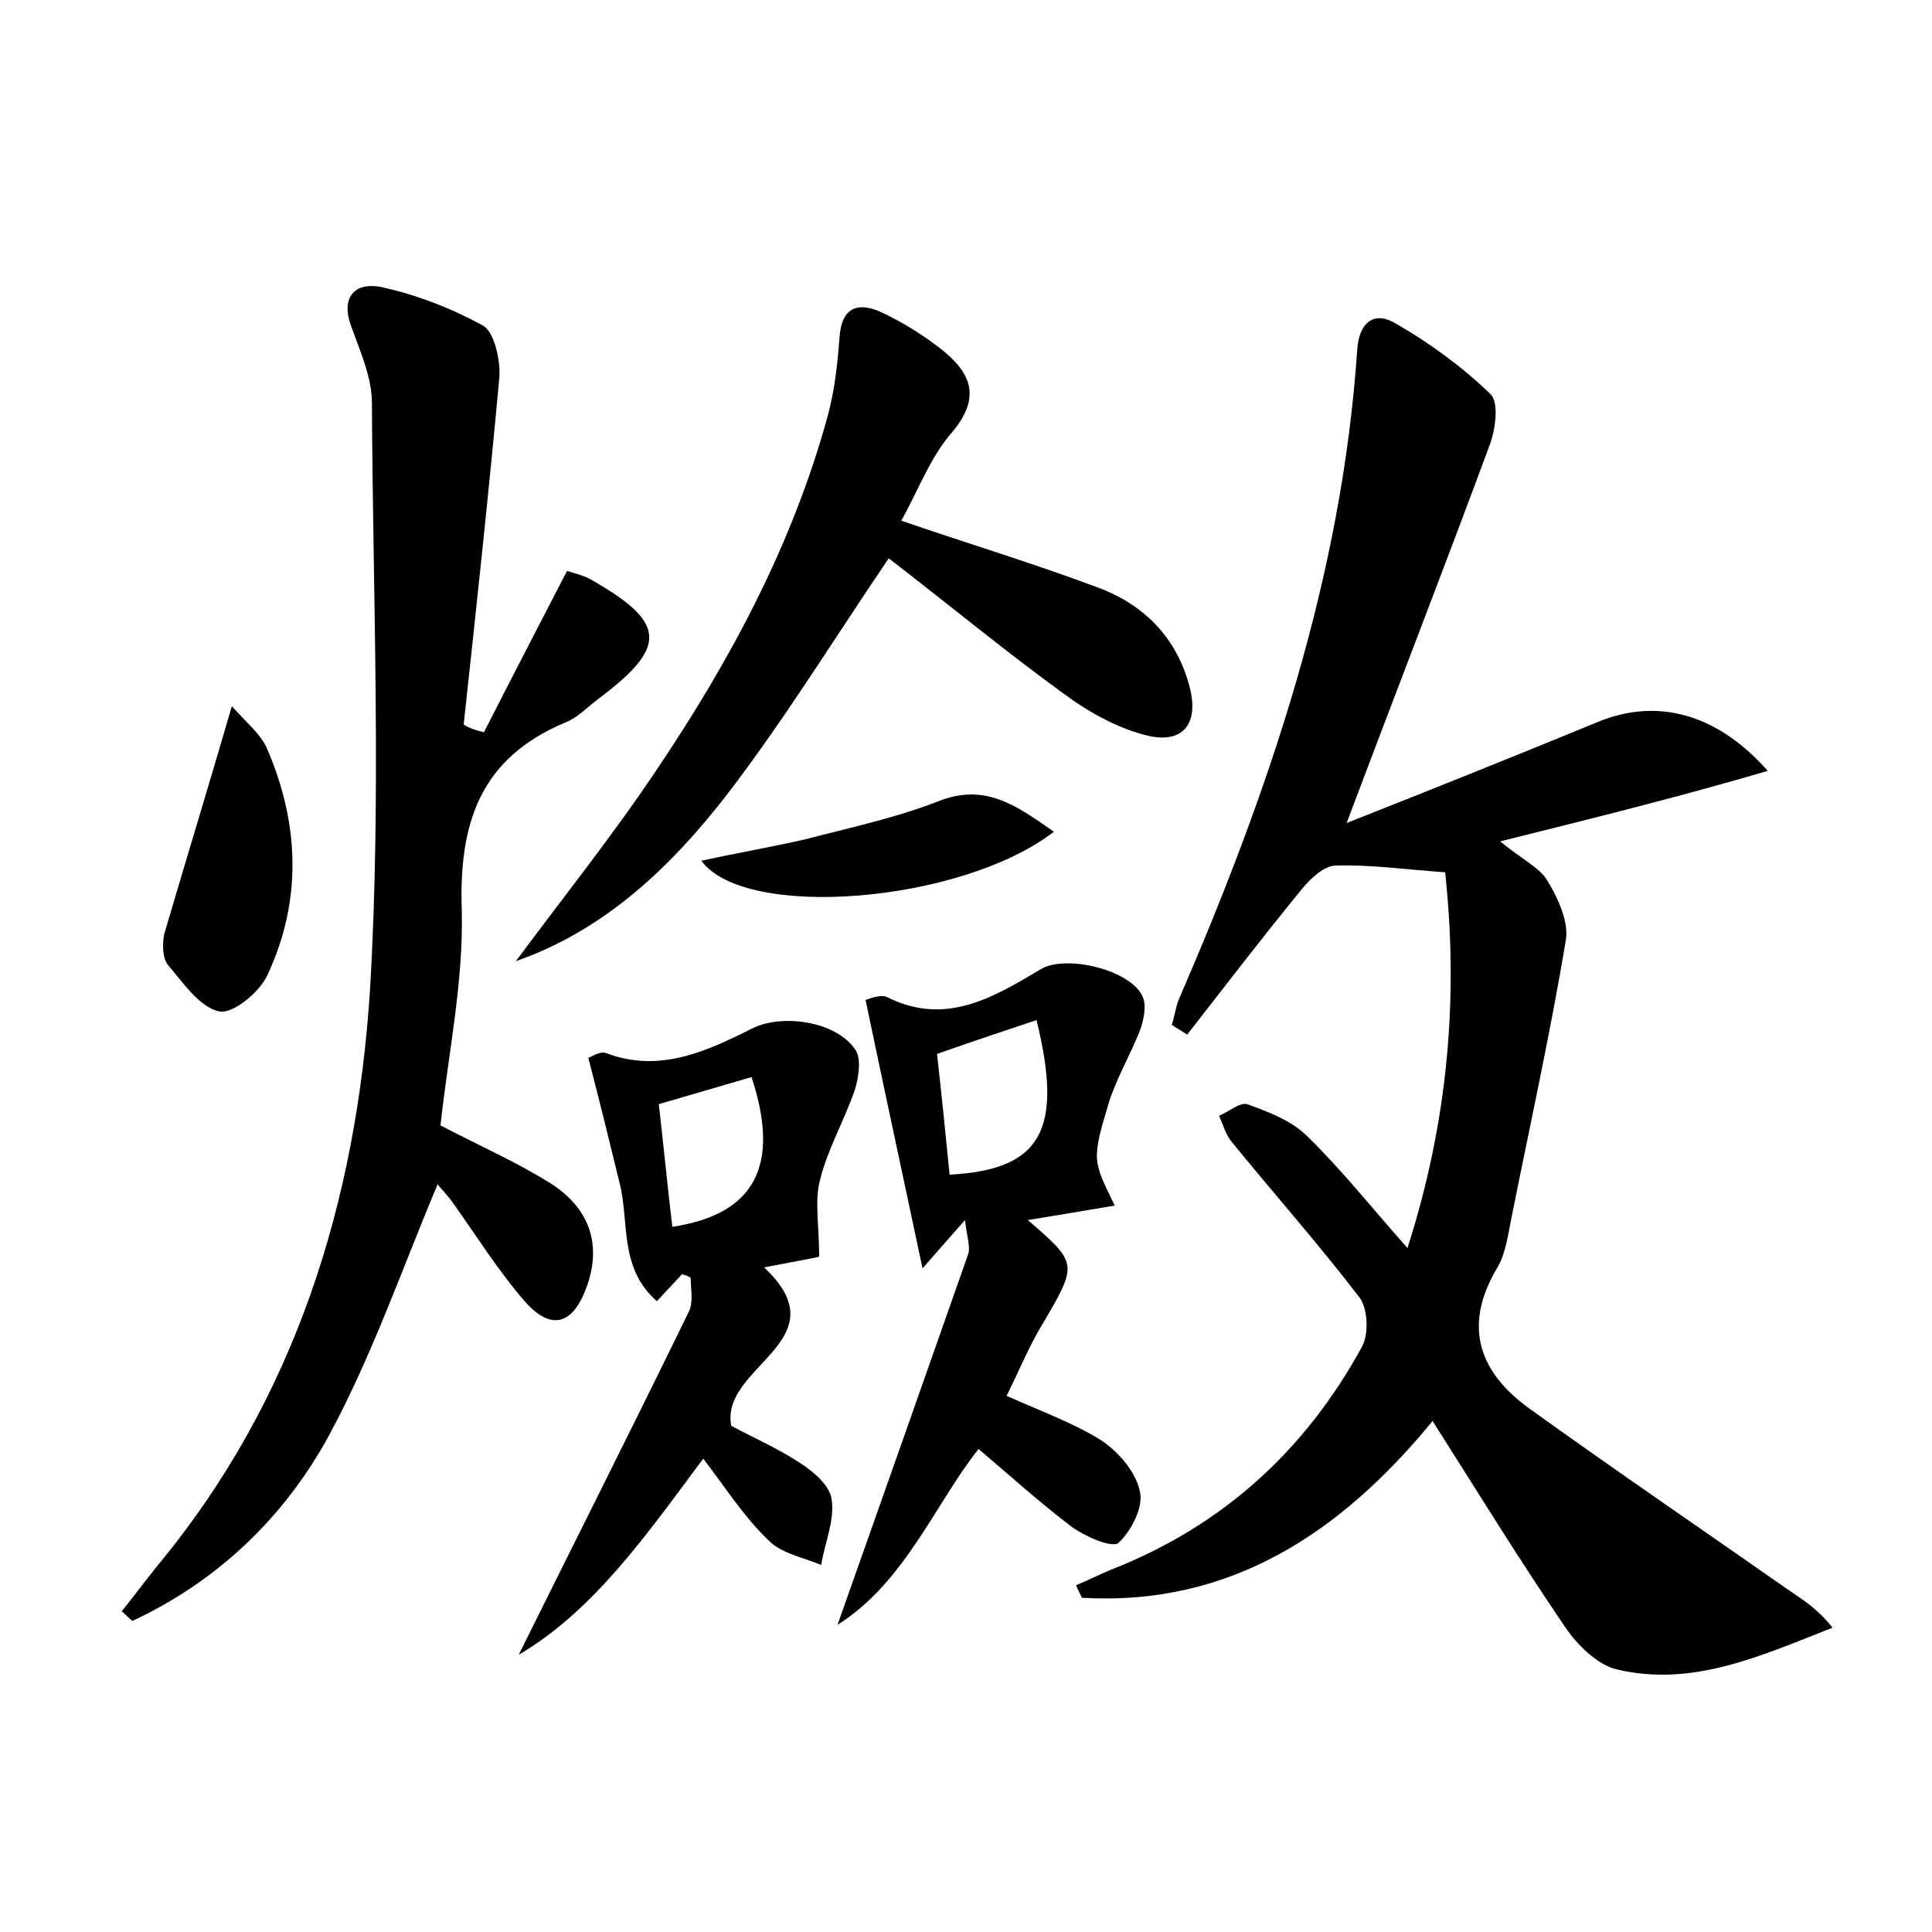 <?xml version="1.0" encoding="utf-8"?>
<!-- Generator: Adobe Illustrator 22.0.0, SVG Export Plug-In . SVG Version: 6.00 Build 0)  -->
<svg version="1.1" id="图层_1" xmlns="http://www.w3.org/2000/svg" xmlns:xlink="http://www.w3.org/1999/xlink" x="0px" y="0px"
	 viewBox="0 0 200 200" style="enable-background:new 0 0 200 200;" xml:space="preserve">
<style type="text/css">
	.st0{fill:#FFFFFF;}
</style>
<g>
	
	<path d="M155.3,87.1c2.3,1.9,4.1,2.7,4.9,4.1c1.1,1.8,2.2,4.2,1.9,6.1c-1.6,9.6-3.7,19.1-5.6,28.6c-0.4,1.9-0.6,3.9-1.6,5.5
		c-3.5,6-1.7,10.7,3.4,14.4c8.9,6.4,18,12.6,27,18.9c1.5,1,3,2,4.4,3.8c-7.4,2.9-14.5,6.2-22.4,4.3c-2-0.5-4.1-2.6-5.3-4.4
		c-4.7-6.9-9-13.9-13.7-21.3c-9.5,11.6-21,19.2-36.3,18.3c-0.2-0.4-0.4-0.8-0.6-1.3c1.2-0.5,2.4-1.1,3.6-1.6
		c11.5-4.5,20.1-12.3,26-23.1c0.7-1.3,0.6-3.8-0.2-5c-4.2-5.5-8.9-10.8-13.3-16.2c-0.6-0.7-0.9-1.8-1.3-2.7c1-0.4,2.1-1.4,2.9-1.2
		c2.2,0.8,4.6,1.7,6.2,3.3c3.5,3.4,6.6,7.3,10.4,11.6c4.2-13.1,5.3-25.9,3.9-38.9c-4.2-0.3-7.7-0.8-11.3-0.7c-1.2,0-2.6,1.3-3.5,2.4
		c-4.1,5-8,10.1-11.9,15.1c-0.5-0.3-1.1-0.7-1.6-1c0.3-0.9,0.4-1.9,0.8-2.8c9.3-21.5,16.8-43.5,18.4-67.1c0.2-3,1.9-4,4-2.7
		c3.5,2,6.9,4.5,9.8,7.3c0.9,0.9,0.5,3.7-0.1,5.3c-4.7,12.7-9.6,25.3-14.8,39.1c9.1-3.6,17.6-7,26.1-10.5c5.9-2.4,12.1-1,17.5,5.1
		C173.8,82.5,165.3,84.6,155.3,87.1z"/>
	<path d="M50.1,75.8c2.8-5.5,5.6-10.9,8.6-16.7c0.6,0.2,1.5,0.4,2.3,0.8c8,4.5,8.2,7,1,12.4c-1.2,0.9-2.2,2-3.5,2.5
		c-8.8,3.7-11,10.4-10.7,19.4c0.2,7.4-1.4,14.9-2.2,22.3c3.8,2,7.7,3.7,11.4,6c3.9,2.5,5.4,6.2,3.7,10.8c-1.4,3.8-3.6,4.5-6.3,1.5
		c-2.8-3.2-5.1-6.9-7.6-10.4c-0.5-0.7-1.2-1.4-1.5-1.8c-3.7,8.8-6.8,17.8-11.3,26.1c-4.6,8.4-11.5,15-20.3,19.1
		c-0.4-0.3-0.7-0.7-1.1-1c1.2-1.5,2.4-3.1,3.6-4.6c14.4-17.3,20.7-37.9,22.1-59.7c1.2-20.2,0.3-40.5,0.2-60.8c0-2.6-1.2-5.3-2.1-7.8
		c-1.2-3.1,0.3-4.7,3-4.2c3.7,0.8,7.3,2.2,10.6,4c1.2,0.7,1.8,3.6,1.7,5.3c-1.1,12-2.4,24-3.7,36C48.6,75.4,49.3,75.6,50.1,75.8z"/>
	<path d="M93.3,53.9c7.3,2.5,13.9,4.5,20.3,6.9c4.9,1.8,8.3,5.3,9.6,10.5c0.9,3.8-0.9,5.6-4.2,4.9c-3.1-0.7-6.2-2.4-8.9-4.4
		c-6.2-4.5-12.1-9.4-18.1-14c-5.7,8.4-10.8,16.7-16.7,24.4c-5.8,7.5-12.7,14.1-21.9,17.3c4.9-6.6,10.1-13.1,14.7-20
		c7.6-11.3,14-23.3,17.6-36.5c0.7-2.6,1-5.3,1.2-8c0.2-3.3,2-3.8,4.5-2.6c2.1,1,4.2,2.3,6.1,3.8c3,2.4,4.1,4.9,1.1,8.5
		C96.3,47.3,95.1,50.7,93.3,53.9z"/>
	<path d="M115.4,124.8c-3,0.5-5.9,1-9,1.5c5.2,4.5,5.2,4.5,1.5,10.8c-1.4,2.3-2.4,4.8-3.7,7.4c3.6,1.6,6.9,2.8,9.8,4.6
		c1.8,1.2,3.6,3.3,4,5.3c0.4,1.6-0.9,4.1-2.2,5.3c-0.6,0.6-3.4-0.6-4.8-1.6c-3.3-2.5-6.4-5.3-9.7-8.1c-4.4,5.5-7.6,13.8-14.6,18.2
		c4.5-12.7,9-25.5,13.5-38.3c0.3-0.8-0.1-1.8-0.3-3.6c-1.4,1.6-2.4,2.7-4.4,5c-2.1-9.9-4-18.7-5.9-27.8c0.2,0,1.4-0.6,2.2-0.3
		c6.1,3.1,11.1,0,16-2.9c2.6-1.5,9.3,0.1,10.5,2.9c0.4,0.9,0.1,2.4-0.3,3.5c-1,2.5-2.4,4.9-3.2,7.4
		C113,120.1,113.1,120.1,115.4,124.8z M97,109.1c0.5,4.4,0.9,8.5,1.3,12.5c9.5-0.5,11.8-4.6,9-16C104,106.7,100.7,107.8,97,109.1z"
		/>
	<path d="M70.6,131.9c-0.8,0.9-1.6,1.7-2.6,2.8c-4-3.5-2.8-8.3-3.9-12.4c-1-4.1-2-8.2-3.2-12.8c0.2,0,1.1-0.7,1.8-0.5
		c5.5,2.1,10.3-0.1,15.1-2.5c3.1-1.6,8.7-0.8,10.7,2.1c0.7,0.9,0.4,2.9,0,4.2c-1.1,3.2-2.8,6.1-3.6,9.3c-0.6,2.2-0.1,4.7-0.1,8
		c-0.9,0.2-3.1,0.6-5.7,1.1c8.1,7.6-4.6,10.2-3.4,16.4c2.2,1.2,4.8,2.3,7.2,3.9c1.4,0.9,3.1,2.4,3.2,3.8c0.3,2.1-0.7,4.4-1.1,6.7
		c-1.9-0.8-4.2-1.2-5.5-2.6c-2.5-2.4-4.4-5.4-6.7-8.4c-5.9,7.9-11.3,15.7-19.1,20.3c5.8-11.7,11.8-23.6,17.6-35.5
		c0.5-1,0.2-2.3,0.2-3.5C71.3,132.1,70.9,132,70.6,131.9z M77.8,111.5c-3.1,0.9-6.2,1.8-9.6,2.8c0.5,4.4,0.9,8.5,1.4,12.7
		C78.2,125.7,80.8,120.6,77.8,111.5z"/>
	<path d="M24,73.1c1.5,1.7,2.9,2.8,3.6,4.3c3.4,7.8,3.7,15.8,0.1,23.5c-0.8,1.8-3.6,4.1-5,3.8c-2-0.4-3.7-2.9-5.3-4.8
		c-0.6-0.7-0.6-2.2-0.4-3.2C19.2,89.2,21.5,81.7,24,73.1z"/>
	<path d="M109.1,86.1c-9.6,7.4-32,9.2-36.5,3c3.7-0.8,7.2-1.4,10.7-2.2c4.6-1.2,9.3-2.2,13.7-3.9C101.9,81,105.1,83.3,109.1,86.1z"
		/>
	
	
</g>
</svg>

